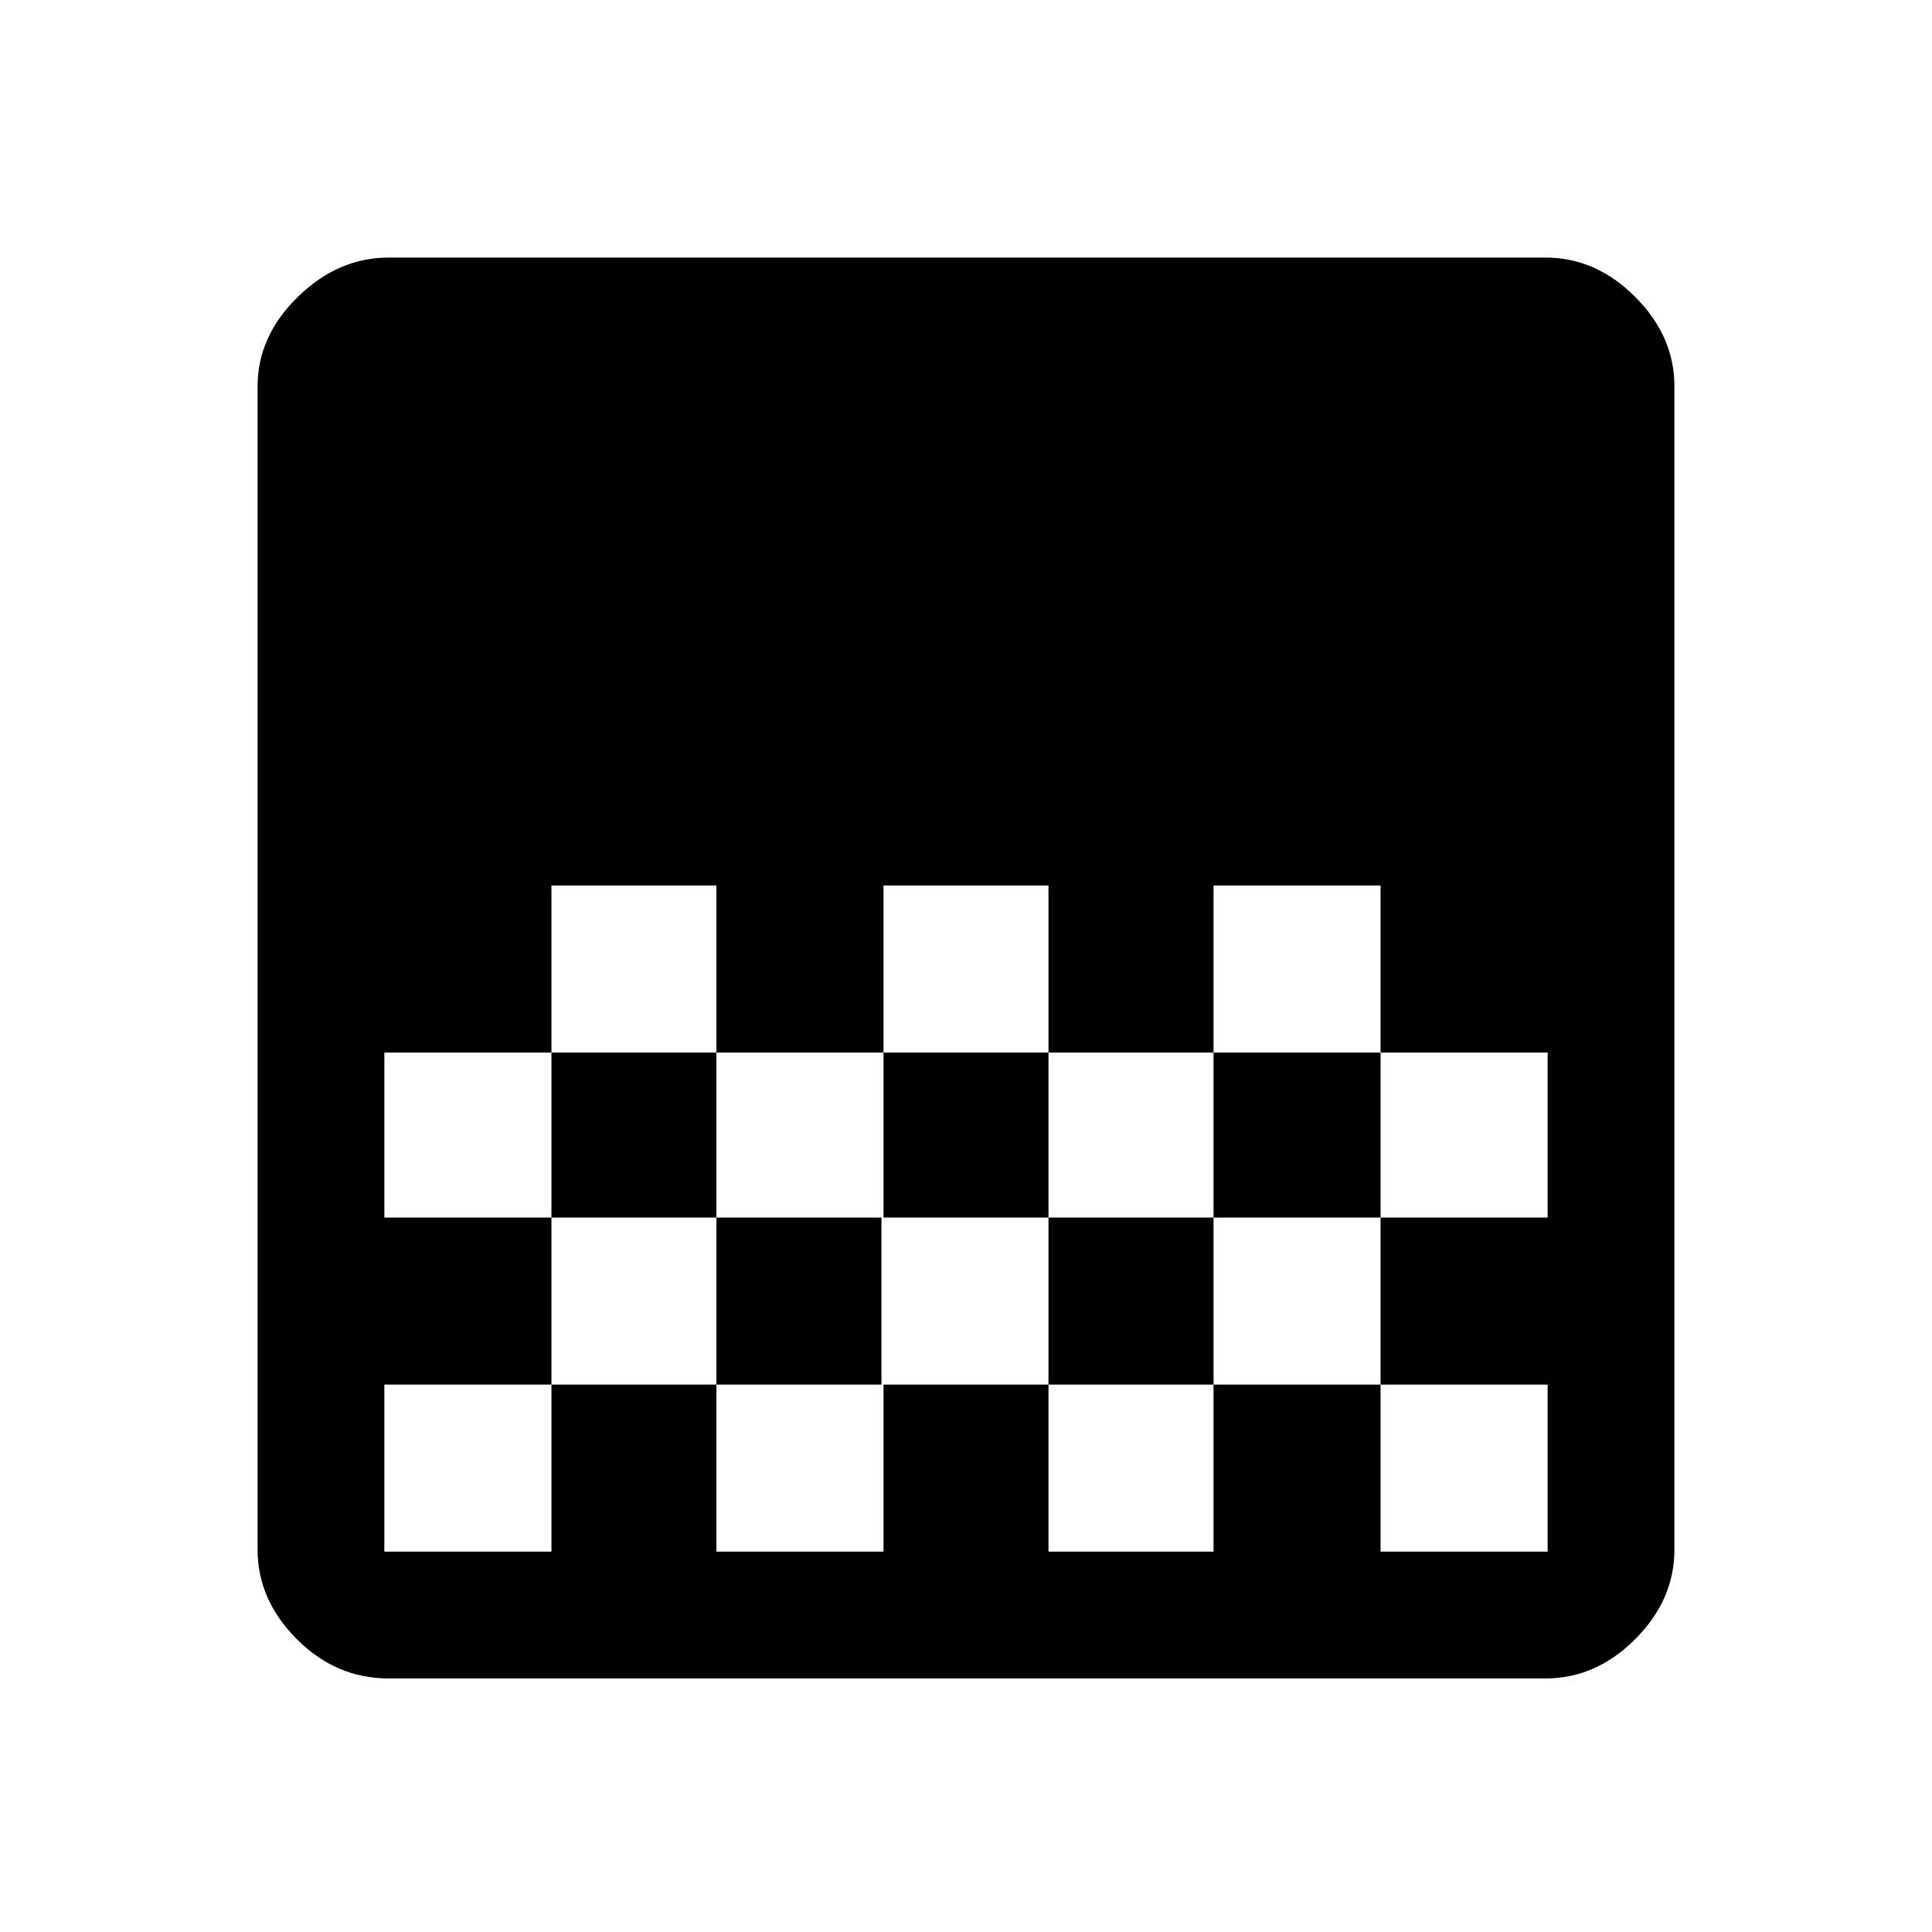 <svg xmlns="http://www.w3.org/2000/svg" height="40" width="40"><path d="M8.042 34.75q-1.084 0-1.896-.812-.813-.813-.813-1.855V8q0-1.042.834-1.854.833-.813 1.875-.813H32q1.042 0 1.854.813.813.812.813 1.854v24.083q0 1.042-.813 1.855-.812.812-1.854.812Zm10.25-16.417v3.459h3.416v-3.459Zm-6.875 0v3.459h3.416v-3.459Zm3.416 3.459v3.416h3.459v-3.416Zm6.875 0v3.416h3.417v-3.416Zm-13.75 0v3.416h3.459v-3.416Zm17.167-3.459v3.459h3.458v3.416h3.459v-3.416h-3.459v-3.459Zm-13.708 6.875v3.459H7.958v3.458h3.459v-3.458h3.416v3.458h3.459v-3.458h3.416v3.458h3.417v-3.458h3.458v3.458h3.459v-3.458h-3.459v-3.459h-3.458v3.459h-3.417v-3.459H18.25v3.459h-3.417v-3.459Z"/></svg>